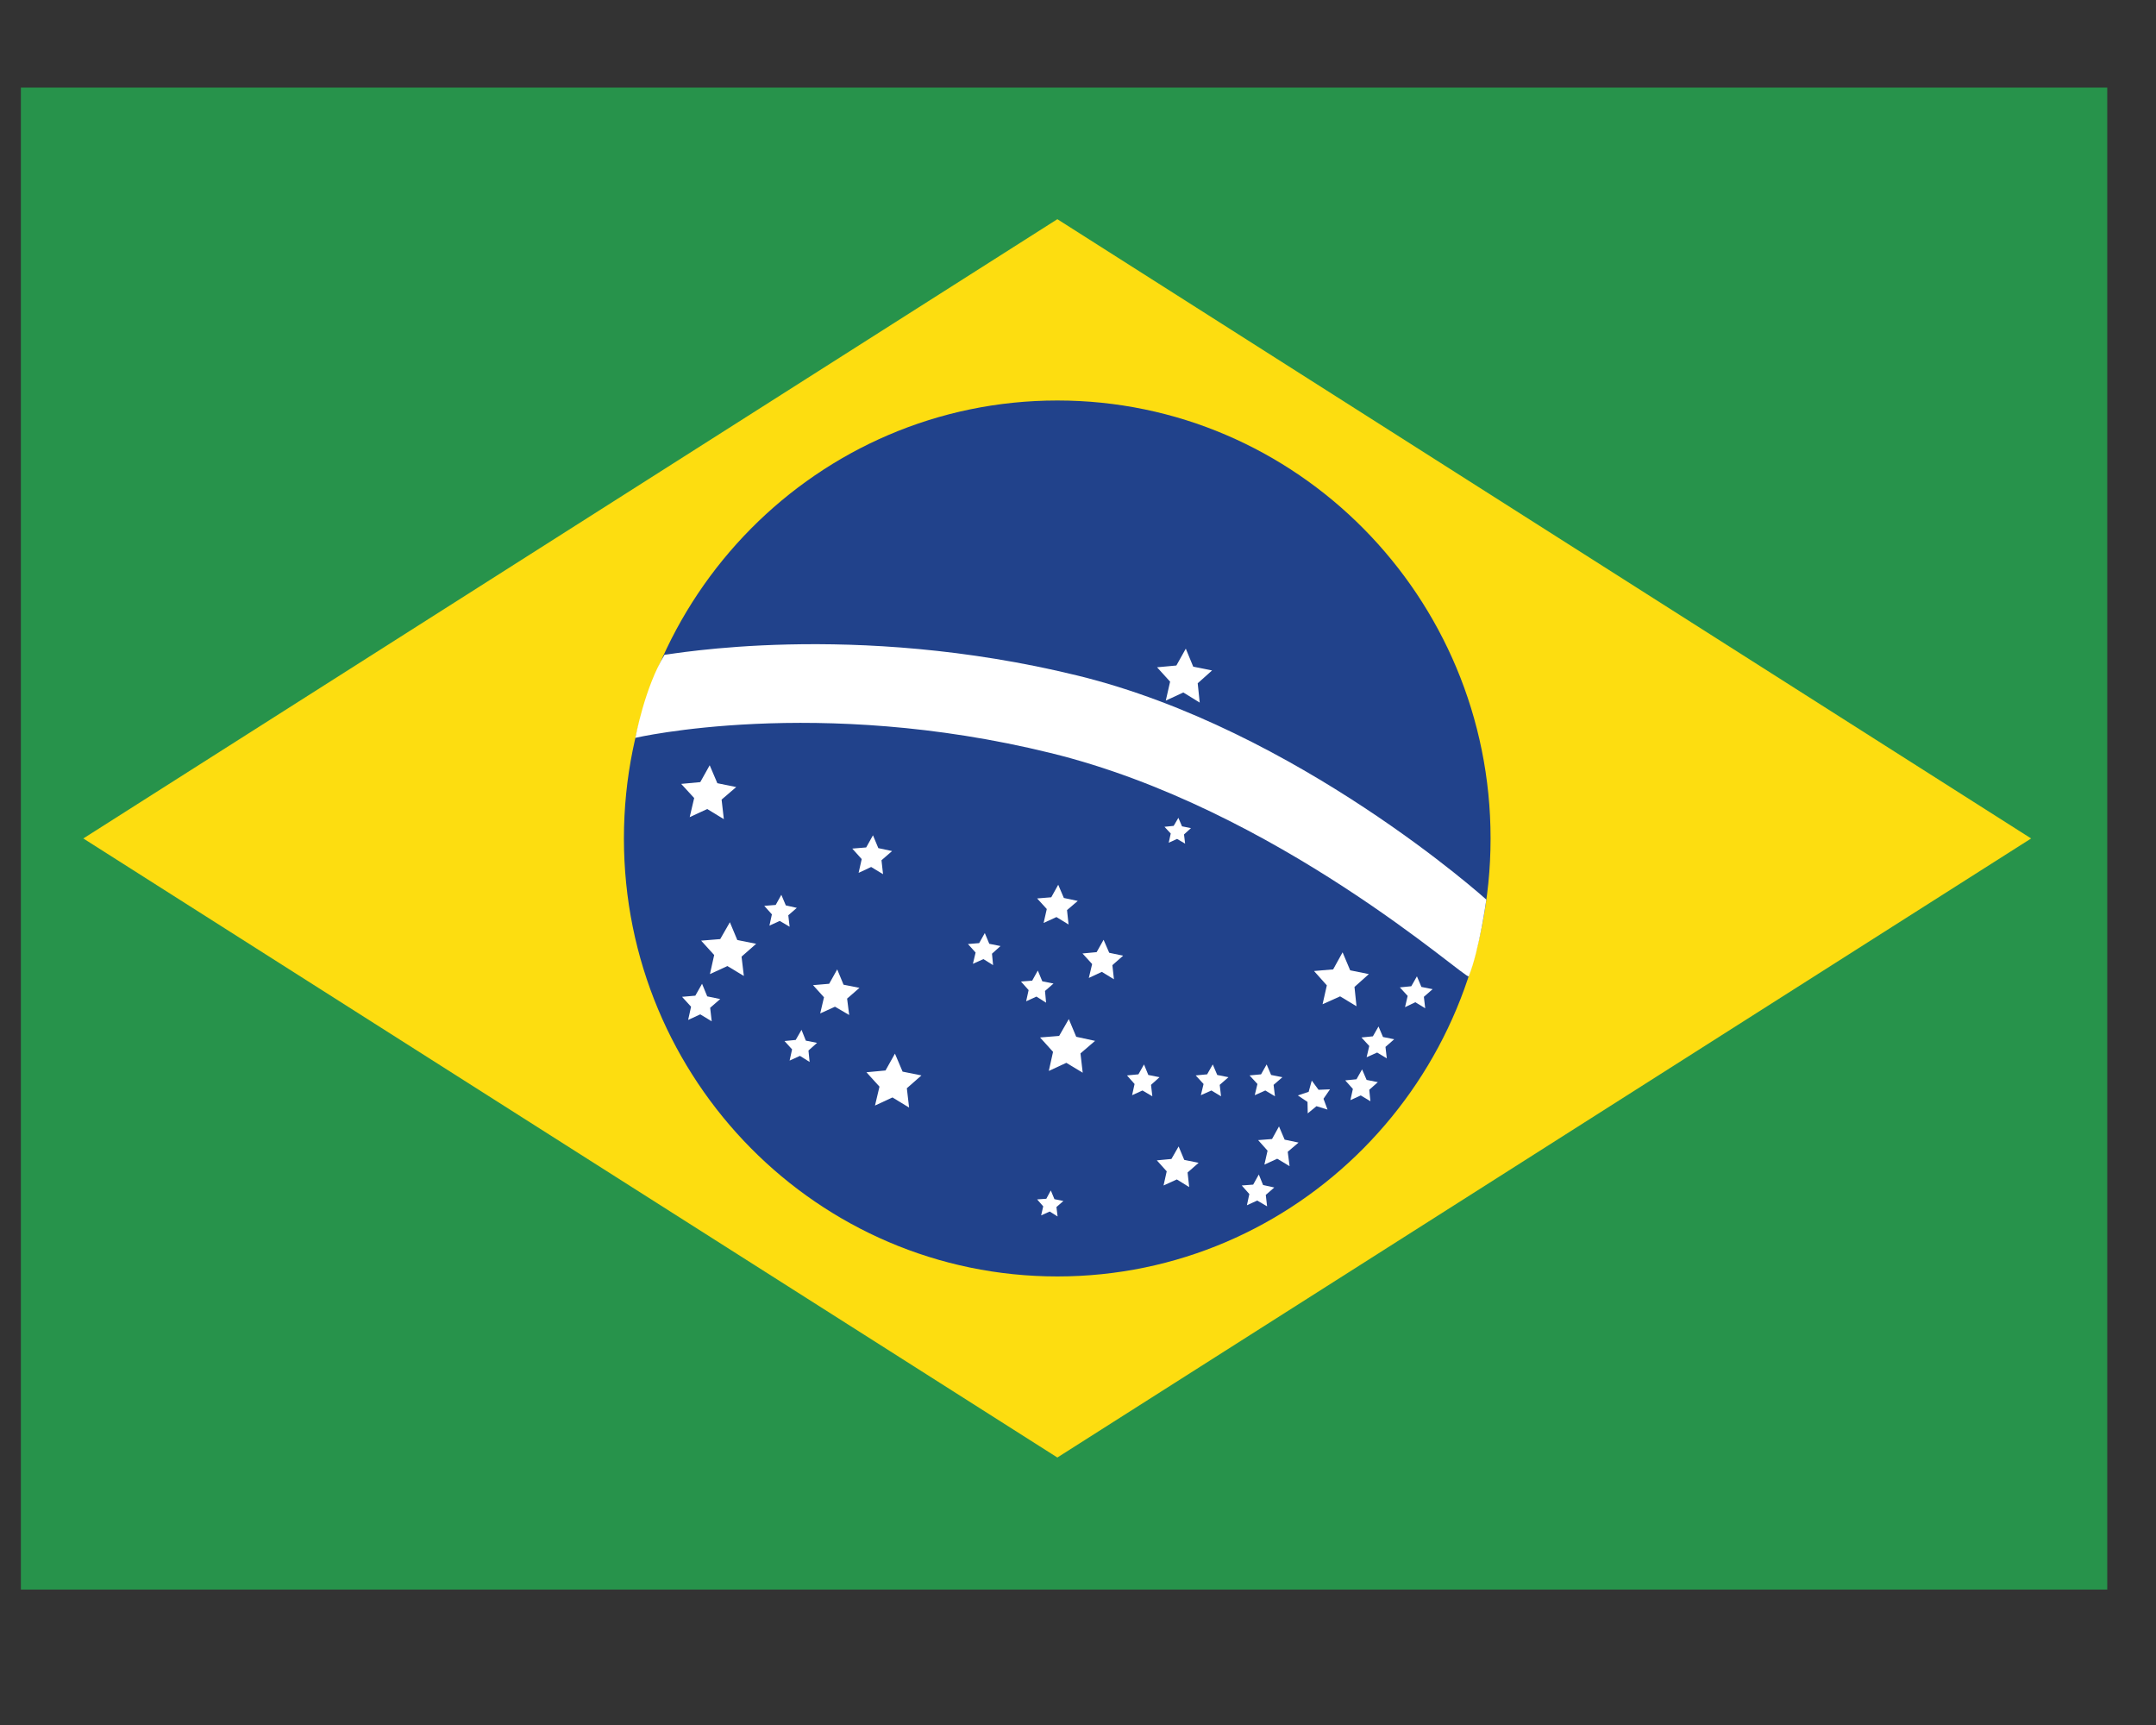 <svg xmlns="http://www.w3.org/2000/svg" xmlns:xlink="http://www.w3.org/1999/xlink" width="50" zoomAndPan="magnify" viewBox="0 0 37.5 30" height="40" preserveAspectRatio="xMidYMid meet" version="1.0"><rect x="0" y="0" width="37.5" height="30" fill="#333333" stroke="none"/><defs><clipPath id="917849e96a"><path d="M 0.363 1.523 L 36.652 1.523 L 36.652 27.652 L 0.363 27.652 Z M 0.363 1.523 " clip-rule="nonzero"/></clipPath></defs><g clip-path="url(#917849e96a)"><path fill="#27934b" d="M 39.762 27.645 L -2.98 27.645 L -2.98 1.52 L 39.762 1.52 L 39.762 27.645 " fill-opacity="1" fill-rule="nonzero"/></g><path fill="#fddd10" d="M 18.391 3.812 L 1.449 14.582 L 18.391 25.348 L 35.328 14.582 L 18.391 3.812 " fill-opacity="1" fill-rule="nonzero"/><path fill="#21428b" d="M 25.926 14.582 C 25.926 18.789 22.551 22.199 18.391 22.199 C 14.227 22.199 10.852 18.789 10.852 14.582 C 10.852 10.375 14.227 6.965 18.391 6.965 C 22.551 6.965 25.926 10.375 25.926 14.582 " fill-opacity="1" fill-rule="nonzero"/><path fill="#ffffff" d="M 20.867 12.219 L 20.582 12.043 L 20.277 12.184 L 20.352 11.855 L 20.125 11.605 L 20.461 11.574 L 20.625 11.281 L 20.754 11.594 L 21.082 11.66 L 20.832 11.883 L 20.867 12.219 " fill-opacity="1" fill-rule="nonzero"/><path fill="#ffffff" d="M 18.832 18.656 L 18.547 18.484 L 18.242 18.625 L 18.316 18.293 L 18.09 18.043 L 18.422 18.016 L 18.59 17.723 L 18.719 18.031 L 19.047 18.102 L 18.793 18.32 L 18.832 18.656 " fill-opacity="1" fill-rule="nonzero"/><path fill="#ffffff" d="M 19.375 17.031 L 19.164 16.902 L 18.938 17.008 L 18.996 16.766 L 18.828 16.582 L 19.074 16.559 L 19.195 16.344 L 19.293 16.57 L 19.535 16.621 L 19.348 16.785 L 19.375 17.031 " fill-opacity="1" fill-rule="nonzero"/><path fill="#ffffff" d="M 22.43 20.281 L 22.215 20.152 L 21.992 20.254 L 22.047 20.012 L 21.883 19.828 L 22.125 19.809 L 22.246 19.59 L 22.344 19.82 L 22.586 19.871 L 22.398 20.031 L 22.43 20.281 " fill-opacity="1" fill-rule="nonzero"/><path fill="#ffffff" d="M 18.586 16.078 L 18.375 15.949 L 18.152 16.051 L 18.207 15.809 L 18.039 15.625 L 18.285 15.605 L 18.406 15.387 L 18.504 15.617 L 18.746 15.668 L 18.559 15.828 L 18.586 16.078 " fill-opacity="1" fill-rule="nonzero"/><path fill="#ffffff" d="M 17.273 16.785 L 17.105 16.68 L 16.922 16.762 L 16.969 16.566 L 16.836 16.418 L 17.031 16.402 L 17.129 16.227 L 17.207 16.414 L 17.402 16.453 L 17.254 16.586 L 17.273 16.785 " fill-opacity="1" fill-rule="nonzero"/><path fill="#ffffff" d="M 18.195 17.438 L 18.027 17.332 L 17.848 17.414 L 17.891 17.219 L 17.758 17.07 L 17.953 17.055 L 18.051 16.879 L 18.129 17.066 L 18.324 17.105 L 18.176 17.234 L 18.195 17.438 " fill-opacity="1" fill-rule="nonzero"/><path fill="#ffffff" d="M 24.789 17.535 L 24.617 17.43 L 24.438 17.516 L 24.484 17.32 L 24.348 17.172 L 24.547 17.152 L 24.645 16.98 L 24.723 17.164 L 24.918 17.203 L 24.766 17.336 L 24.789 17.535 " fill-opacity="1" fill-rule="nonzero"/><path fill="#ffffff" d="M 24.121 18.406 L 23.953 18.305 L 23.77 18.387 L 23.816 18.191 L 23.68 18.043 L 23.879 18.023 L 23.977 17.852 L 24.055 18.035 L 24.25 18.074 L 24.098 18.207 L 24.121 18.406 " fill-opacity="1" fill-rule="nonzero"/><path fill="#ffffff" d="M 23.836 19.152 L 23.668 19.051 L 23.488 19.133 L 23.531 18.938 L 23.398 18.789 L 23.594 18.77 L 23.691 18.598 L 23.77 18.781 L 23.965 18.82 L 23.816 18.953 L 23.836 19.152 " fill-opacity="1" fill-rule="nonzero"/><path fill="#ffffff" d="M 23.09 19.297 L 22.898 19.238 L 22.746 19.363 L 22.742 19.164 L 22.574 19.051 L 22.762 18.988 L 22.816 18.793 L 22.934 18.953 L 23.133 18.945 L 23.02 19.109 L 23.09 19.297 " fill-opacity="1" fill-rule="nonzero"/><path fill="#ffffff" d="M 22.176 19.066 L 22.008 18.965 L 21.824 19.047 L 21.871 18.852 L 21.734 18.703 L 21.934 18.684 L 22.031 18.512 L 22.109 18.695 L 22.305 18.734 L 22.152 18.867 L 22.176 19.066 " fill-opacity="1" fill-rule="nonzero"/><path fill="#ffffff" d="M 22.039 20.98 L 21.867 20.879 L 21.688 20.961 L 21.73 20.766 L 21.598 20.617 L 21.797 20.602 L 21.895 20.426 L 21.969 20.609 L 22.164 20.652 L 22.016 20.781 L 22.039 20.98 " fill-opacity="1" fill-rule="nonzero"/><path fill="#ffffff" d="M 21.238 19.066 L 21.07 18.965 L 20.887 19.047 L 20.934 18.852 L 20.797 18.703 L 20.996 18.684 L 21.094 18.512 L 21.172 18.695 L 21.367 18.734 L 21.215 18.867 L 21.238 19.066 " fill-opacity="1" fill-rule="nonzero"/><path fill="#ffffff" d="M 20.043 19.066 L 19.871 18.965 L 19.691 19.047 L 19.734 18.852 L 19.602 18.703 L 19.801 18.684 L 19.898 18.512 L 19.973 18.695 L 20.168 18.734 L 20.02 18.867 L 20.043 19.066 " fill-opacity="1" fill-rule="nonzero"/><path fill="#ffffff" d="M 18.395 21.156 L 18.258 21.07 L 18.109 21.137 L 18.145 20.98 L 18.039 20.859 L 18.199 20.848 L 18.277 20.703 L 18.34 20.855 L 18.496 20.887 L 18.375 20.992 L 18.395 21.156 " fill-opacity="1" fill-rule="nonzero"/><path fill="#ffffff" d="M 20.613 14.672 L 20.473 14.59 L 20.328 14.656 L 20.363 14.496 L 20.254 14.379 L 20.414 14.363 L 20.496 14.223 L 20.559 14.371 L 20.715 14.402 L 20.594 14.512 L 20.613 14.672 " fill-opacity="1" fill-rule="nonzero"/><path fill="#ffffff" d="M 20.684 20.645 L 20.469 20.512 L 20.238 20.617 L 20.293 20.371 L 20.121 20.18 L 20.375 20.156 L 20.5 19.938 L 20.598 20.172 L 20.848 20.223 L 20.656 20.391 L 20.684 20.645 " fill-opacity="1" fill-rule="nonzero"/><path fill="#ffffff" d="M 13.734 16.117 L 13.562 16.016 L 13.383 16.098 L 13.426 15.902 L 13.293 15.754 L 13.492 15.738 L 13.59 15.562 L 13.668 15.746 L 13.859 15.789 L 13.711 15.918 L 13.734 16.117 " fill-opacity="1" fill-rule="nonzero"/><path fill="#ffffff" d="M 14.082 18.469 L 13.914 18.363 L 13.734 18.445 L 13.777 18.25 L 13.645 18.105 L 13.84 18.086 L 13.941 17.91 L 14.016 18.098 L 14.211 18.137 L 14.062 18.27 L 14.082 18.469 " fill-opacity="1" fill-rule="nonzero"/><path fill="#ffffff" d="M 15.359 15.203 L 15.152 15.078 L 14.934 15.18 L 14.988 14.941 L 14.824 14.758 L 15.066 14.738 L 15.184 14.527 L 15.277 14.75 L 15.516 14.801 L 15.332 14.961 L 15.359 15.203 " fill-opacity="1" fill-rule="nonzero"/><path fill="#ffffff" d="M 12.379 17.762 L 12.18 17.641 L 11.969 17.738 L 12.02 17.508 L 11.863 17.336 L 12.094 17.316 L 12.211 17.109 L 12.301 17.328 L 12.527 17.375 L 12.352 17.527 L 12.379 17.762 " fill-opacity="1" fill-rule="nonzero"/><path fill="#ffffff" d="M 14.77 17.652 L 14.523 17.508 L 14.266 17.625 L 14.332 17.344 L 14.141 17.133 L 14.422 17.109 L 14.562 16.859 L 14.672 17.125 L 14.949 17.18 L 14.734 17.367 L 14.77 17.652 " fill-opacity="1" fill-rule="nonzero"/><path fill="#ffffff" d="M 15.812 19.262 L 15.523 19.086 L 15.219 19.227 L 15.297 18.898 L 15.07 18.648 L 15.402 18.617 L 15.566 18.324 L 15.699 18.637 L 16.027 18.703 L 15.773 18.926 L 15.812 19.262 " fill-opacity="1" fill-rule="nonzero"/><path fill="#ffffff" d="M 12.938 16.973 L 12.652 16.801 L 12.348 16.941 L 12.422 16.609 L 12.195 16.359 L 12.527 16.332 L 12.695 16.039 L 12.824 16.348 L 13.152 16.414 L 12.898 16.637 L 12.938 16.973 " fill-opacity="1" fill-rule="nonzero"/><path fill="#ffffff" d="M 12.59 14.246 L 12.301 14.07 L 11.996 14.211 L 12.074 13.879 L 11.848 13.633 L 12.18 13.602 L 12.344 13.309 L 12.477 13.621 L 12.805 13.688 L 12.551 13.906 L 12.59 14.246 " fill-opacity="1" fill-rule="nonzero"/><path fill="#ffffff" d="M 23.594 17.5 L 23.309 17.328 L 23.004 17.465 L 23.078 17.137 L 22.855 16.887 L 23.188 16.859 L 23.352 16.562 L 23.484 16.875 L 23.809 16.941 L 23.559 17.164 L 23.594 17.5 " fill-opacity="1" fill-rule="nonzero"/><path fill="#ffffff" d="M 11.051 12.832 C 11.051 12.832 14.211 12.098 18.266 13.094 C 22.215 14.059 25.516 17.059 25.547 16.98 C 25.734 16.508 25.852 15.645 25.852 15.645 C 25.852 15.645 22.574 12.688 18.746 11.75 C 14.824 10.789 11.652 11.387 11.559 11.387 C 11.215 11.949 11.051 12.832 11.051 12.832 " fill-opacity="1" fill-rule="nonzero"/></svg>